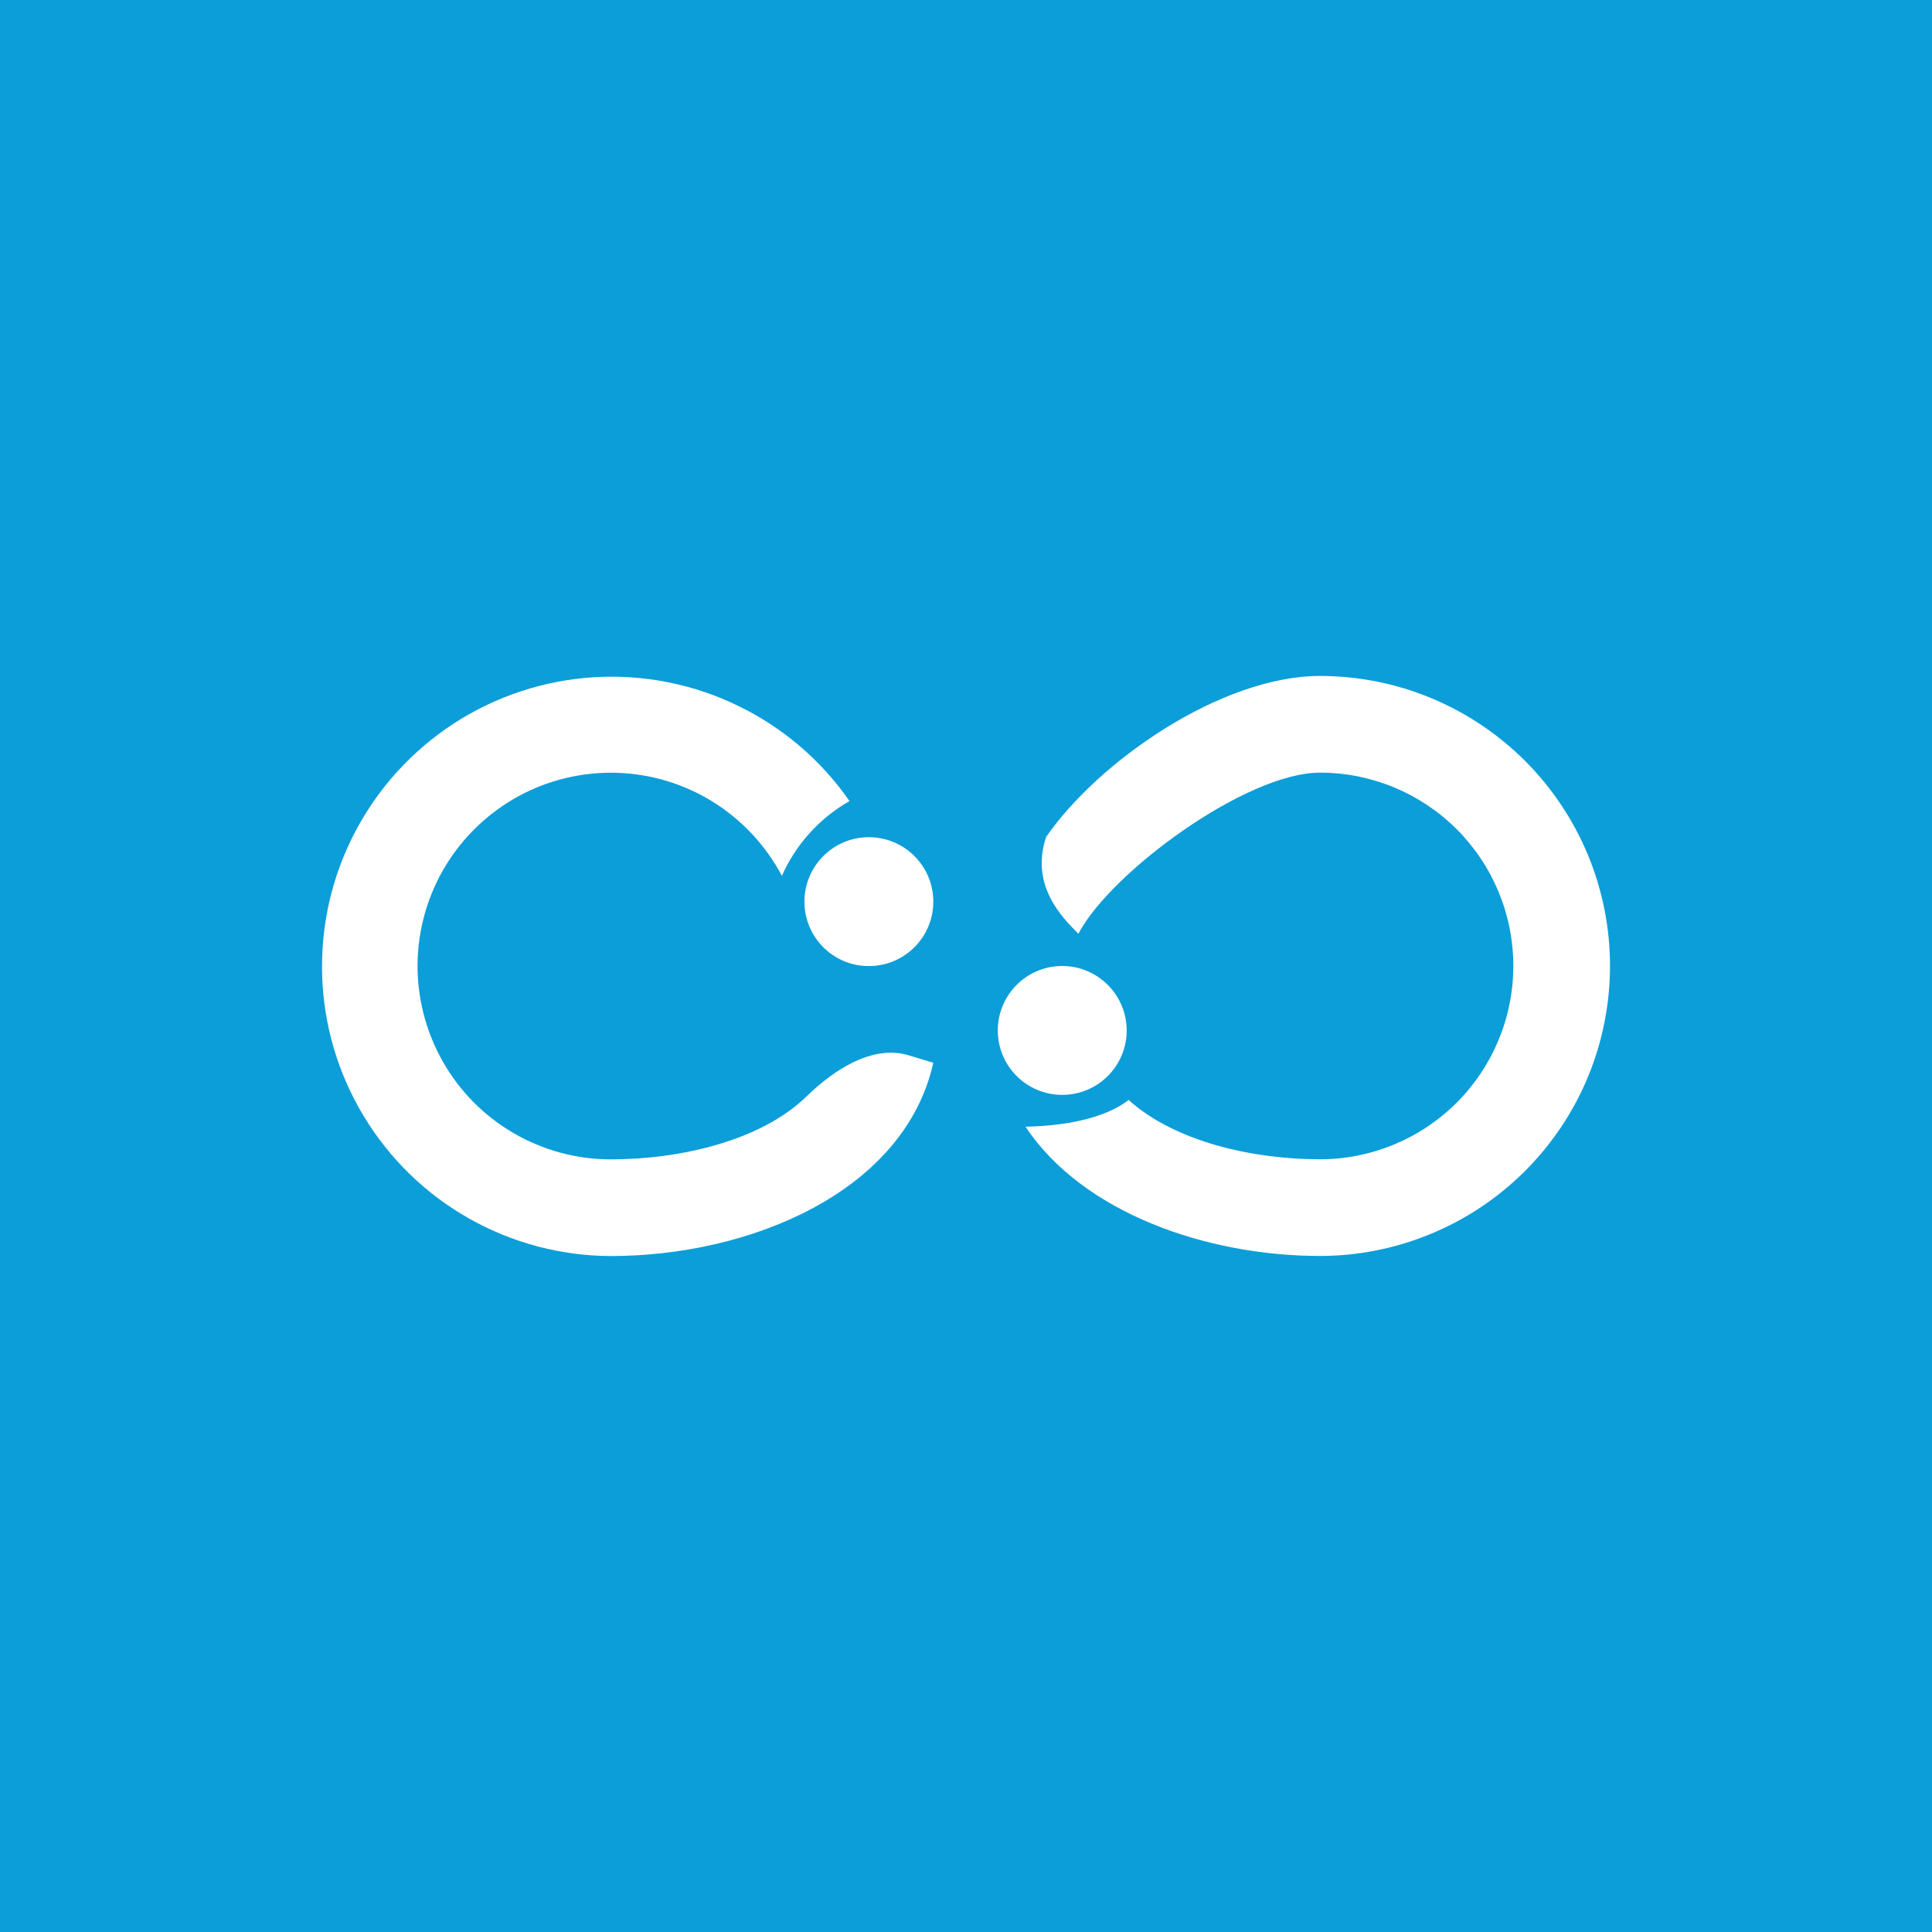 <svg width="24" height="24" viewBox="0 0 24 24" fill="none" xmlns="http://www.w3.org/2000/svg">
<rect x="0" y="0" width="24" height="24" fill="#333333" stroke="none"/>
<g clip-path="url(#clip0_328_27925)">
<path d="M24 0H0V24H24V0Z" fill="#0B9ED9"/>
<path d="M11.29 13.11C10.838 12.973 10.357 13.29 10.017 13.622C9.449 14.174 8.444 14.402 7.591 14.402C7.166 14.403 6.748 14.29 6.38 14.076C6.012 13.862 5.708 13.554 5.499 13.184C5.289 12.813 5.182 12.394 5.187 11.968C5.193 11.543 5.312 11.126 5.531 10.762C5.751 10.397 6.064 10.098 6.437 9.893C6.81 9.689 7.231 9.588 7.657 9.6C8.082 9.612 8.497 9.737 8.858 9.962C9.219 10.187 9.514 10.504 9.713 10.88C9.886 10.489 10.181 10.163 10.553 9.951C10.2 9.443 9.722 9.035 9.165 8.766C8.609 8.496 7.992 8.375 7.374 8.413C6.757 8.452 6.16 8.649 5.641 8.985C5.122 9.322 4.698 9.787 4.411 10.335C4.124 10.882 3.983 11.495 4.002 12.113C4.02 12.732 4.198 13.335 4.518 13.864C4.837 14.394 5.288 14.832 5.827 15.137C6.365 15.441 6.973 15.602 7.591 15.603C9.308 15.603 11.234 14.811 11.594 13.202L11.29 13.11Z" fill="white"/>
<path d="M12.835 13.08L13.195 13.2L13.52 13.264C13.319 13.131 13.08 13.067 12.839 13.08H12.835ZM14.02 13.664C13.788 13.848 13.352 13.985 12.739 13.996C13.452 15.069 14.993 15.602 16.398 15.602C16.871 15.602 17.339 15.508 17.776 15.327C18.213 15.146 18.61 14.881 18.945 14.546C19.279 14.212 19.545 13.815 19.726 13.378C19.907 12.941 20 12.472 20 11.999C20 11.526 19.907 11.058 19.726 10.621C19.545 10.184 19.279 9.787 18.945 9.452C18.61 9.118 18.213 8.852 17.776 8.671C17.339 8.49 16.871 8.397 16.398 8.397C15.169 8.397 13.644 9.458 12.995 10.398C12.795 10.999 13.195 11.399 13.396 11.599C13.796 10.838 15.477 9.598 16.398 9.598C17.035 9.598 17.645 9.851 18.096 10.301C18.546 10.752 18.799 11.362 18.799 11.999C18.799 12.636 18.546 13.247 18.096 13.697C17.645 14.148 17.035 14.401 16.398 14.401C15.569 14.401 14.596 14.185 14.02 13.664Z" fill="white"/>
<path d="M10.793 12.001C11.235 12.001 11.594 11.643 11.594 11.201C11.594 10.758 11.235 10.4 10.793 10.4C10.351 10.4 9.993 10.758 9.993 11.201C9.993 11.643 10.351 12.001 10.793 12.001Z" fill="white"/>
<path d="M13.195 13.601C13.637 13.601 13.996 13.243 13.996 12.801C13.996 12.359 13.637 12 13.195 12C12.753 12 12.395 12.359 12.395 12.801C12.395 13.243 12.753 13.601 13.195 13.601Z" fill="white"/>
</g>
<defs>
<clipPath id="clip0_328_27925">
<rect width="24" height="24" fill="white"/>
</clipPath>
</defs>
</svg>
